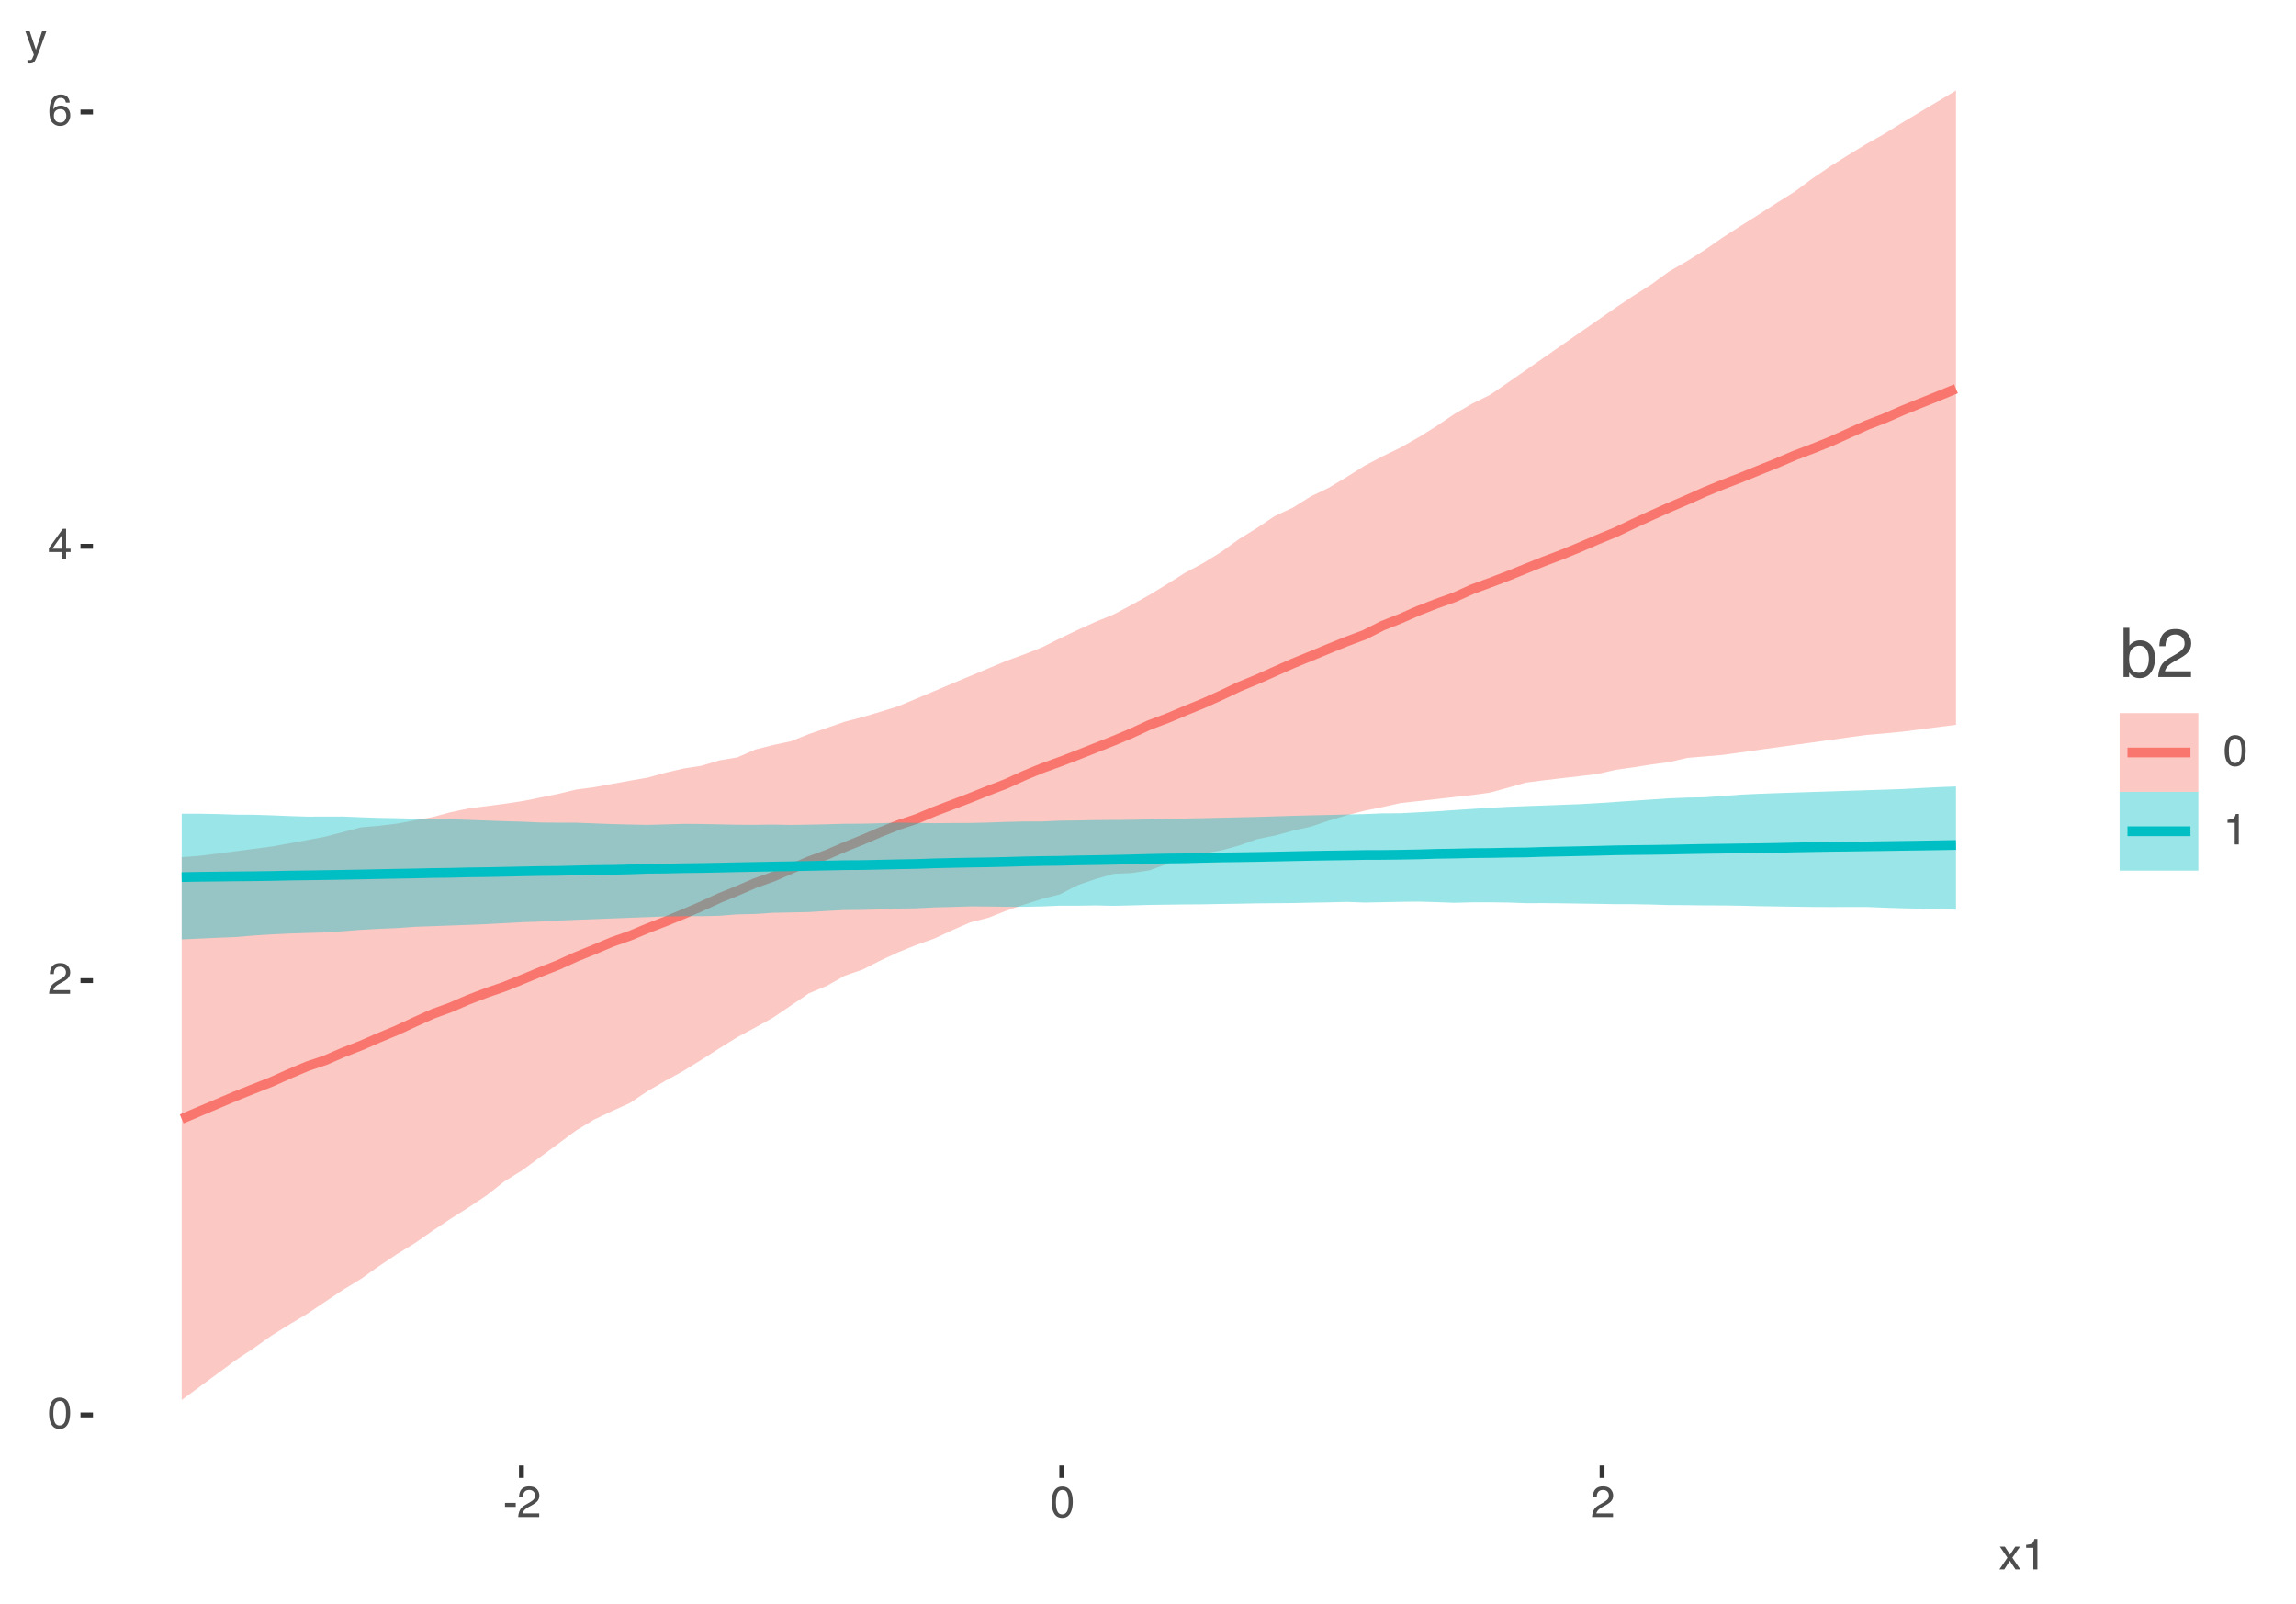 <?xml version="1.0" encoding="UTF-8"?>
<svg xmlns="http://www.w3.org/2000/svg" xmlns:xlink="http://www.w3.org/1999/xlink" width="504" height="352" viewBox="0 0 504 352">
<defs>
<g>
<g id="glyph-0-0">
<path d="M 0.312 0 L 0.312 -6.875 L 5.766 -6.875 L 5.766 0 Z M 4.906 -0.859 L 4.906 -6.016 L 1.172 -6.016 L 1.172 -0.859 Z M 4.906 -0.859 "/>
</g>
<g id="glyph-0-1">
<path d="M 2.594 -6.703 C 3.457 -6.703 4.086 -6.348 4.484 -5.641 C 4.773 -5.086 4.922 -4.328 4.922 -3.359 C 4.922 -2.453 4.785 -1.695 4.516 -1.094 C 4.129 -0.238 3.488 0.188 2.594 0.188 C 1.781 0.188 1.18 -0.16 0.797 -0.859 C 0.461 -1.453 0.297 -2.238 0.297 -3.219 C 0.297 -3.977 0.395 -4.633 0.594 -5.188 C 0.957 -6.195 1.625 -6.703 2.594 -6.703 Z M 2.578 -0.578 C 3.016 -0.578 3.363 -0.77 3.625 -1.156 C 3.883 -1.551 4.016 -2.273 4.016 -3.328 C 4.016 -4.086 3.922 -4.711 3.734 -5.203 C 3.547 -5.703 3.18 -5.953 2.641 -5.953 C 2.148 -5.953 1.789 -5.719 1.562 -5.25 C 1.332 -4.781 1.219 -4.094 1.219 -3.188 C 1.219 -2.5 1.289 -1.945 1.438 -1.531 C 1.656 -0.895 2.035 -0.578 2.578 -0.578 Z M 2.578 -0.578 "/>
</g>
<g id="glyph-0-2">
<path d="M 0.297 0 C 0.328 -0.57 0.445 -1.07 0.656 -1.5 C 0.863 -1.938 1.27 -2.328 1.875 -2.672 L 2.766 -3.188 C 3.172 -3.426 3.457 -3.629 3.625 -3.797 C 3.875 -4.055 4 -4.352 4 -4.688 C 4 -5.07 3.879 -5.379 3.641 -5.609 C 3.41 -5.836 3.102 -5.953 2.719 -5.953 C 2.133 -5.953 1.734 -5.734 1.516 -5.297 C 1.398 -5.066 1.336 -4.742 1.328 -4.328 L 0.469 -4.328 C 0.477 -4.91 0.582 -5.383 0.781 -5.75 C 1.145 -6.406 1.789 -6.734 2.719 -6.734 C 3.488 -6.734 4.051 -6.523 4.406 -6.109 C 4.758 -5.691 4.938 -5.227 4.938 -4.719 C 4.938 -4.188 4.75 -3.727 4.375 -3.344 C 4.156 -3.125 3.758 -2.852 3.188 -2.531 L 2.547 -2.188 C 2.242 -2.02 2.004 -1.859 1.828 -1.703 C 1.516 -1.43 1.316 -1.129 1.234 -0.797 L 4.906 -0.797 L 4.906 0 Z M 0.297 0 "/>
</g>
<g id="glyph-0-3">
<path d="M 3.172 -2.375 L 3.172 -5.422 L 1.016 -2.375 Z M 3.188 0 L 3.188 -1.641 L 0.25 -1.641 L 0.25 -2.469 L 3.312 -6.734 L 4.031 -6.734 L 4.031 -2.375 L 5.016 -2.375 L 5.016 -1.641 L 4.031 -1.641 L 4.031 0 Z M 3.188 0 "/>
</g>
<g id="glyph-0-4">
<path d="M 2.812 -6.734 C 3.562 -6.734 4.082 -6.535 4.375 -6.141 C 4.664 -5.754 4.812 -5.359 4.812 -4.953 L 3.984 -4.953 C 3.93 -5.211 3.852 -5.422 3.75 -5.578 C 3.539 -5.859 3.227 -6 2.812 -6 C 2.344 -6 1.969 -5.781 1.688 -5.344 C 1.414 -4.906 1.266 -4.281 1.234 -3.469 C 1.422 -3.75 1.664 -3.961 1.969 -4.109 C 2.227 -4.234 2.523 -4.297 2.859 -4.297 C 3.422 -4.297 3.91 -4.113 4.328 -3.75 C 4.742 -3.395 4.953 -2.863 4.953 -2.156 C 4.953 -1.539 4.754 -1 4.359 -0.531 C 3.961 -0.062 3.398 0.172 2.672 0.172 C 2.047 0.172 1.504 -0.062 1.047 -0.531 C 0.586 -1.008 0.359 -1.816 0.359 -2.953 C 0.359 -3.785 0.461 -4.488 0.672 -5.062 C 1.055 -6.176 1.77 -6.734 2.812 -6.734 Z M 2.75 -0.578 C 3.188 -0.578 3.516 -0.723 3.734 -1.016 C 3.961 -1.316 4.078 -1.672 4.078 -2.078 C 4.078 -2.422 3.977 -2.75 3.781 -3.062 C 3.582 -3.375 3.223 -3.531 2.703 -3.531 C 2.336 -3.531 2.02 -3.41 1.75 -3.172 C 1.477 -2.93 1.344 -2.566 1.344 -2.078 C 1.344 -1.648 1.461 -1.289 1.703 -1 C 1.953 -0.719 2.301 -0.578 2.75 -0.578 Z M 2.75 -0.578 "/>
</g>
<g id="glyph-0-5">
<path d="M 0.391 -3.109 L 2.75 -3.109 L 2.75 -2.234 L 0.391 -2.234 Z M 0.391 -3.109 "/>
</g>
<g id="glyph-0-6">
<path d="M 0.141 -5.016 L 1.234 -5.016 L 2.391 -3.25 L 3.547 -5.016 L 4.578 -5 L 2.891 -2.578 L 4.656 0 L 3.578 0 L 2.328 -1.891 L 1.125 0 L 0.047 0 L 1.812 -2.578 Z M 0.141 -5.016 "/>
</g>
<g id="glyph-0-7">
<path d="M 0.922 -4.75 L 0.922 -5.391 C 1.523 -5.453 1.945 -5.551 2.188 -5.688 C 2.426 -5.832 2.609 -6.164 2.734 -6.688 L 3.391 -6.688 L 3.391 0 L 2.5 0 L 2.5 -4.75 Z M 0.922 -4.75 "/>
</g>
<g id="glyph-0-8">
<path d="M 3.75 -5.016 L 4.688 -5.016 C 4.562 -4.691 4.297 -3.957 3.891 -2.812 C 3.586 -1.945 3.332 -1.242 3.125 -0.703 C 2.633 0.578 2.289 1.359 2.094 1.641 C 1.895 1.922 1.551 2.062 1.062 2.062 C 0.945 2.062 0.852 2.055 0.781 2.047 C 0.719 2.035 0.641 2.016 0.547 1.984 L 0.547 1.219 C 0.691 1.258 0.797 1.285 0.859 1.297 C 0.93 1.305 0.992 1.312 1.047 1.312 C 1.203 1.312 1.316 1.285 1.391 1.234 C 1.461 1.18 1.523 1.117 1.578 1.047 C 1.586 1.016 1.641 0.883 1.734 0.656 C 1.836 0.426 1.91 0.254 1.953 0.141 L 0.094 -5.016 L 1.047 -5.016 L 2.406 -0.938 Z M 2.391 -5.141 Z M 2.391 -5.141 "/>
</g>
<g id="glyph-1-0">
<path d="M 0.484 0 L 0.484 -10.766 L 9.031 -10.766 L 9.031 0 Z M 7.672 -1.344 L 7.672 -9.406 L 1.828 -9.406 L 1.828 -1.344 Z M 7.672 -1.344 "/>
</g>
<g id="glyph-1-1">
<path d="M 0.859 -10.797 L 2.141 -10.797 L 2.141 -6.891 C 2.43 -7.266 2.773 -7.551 3.172 -7.75 C 3.578 -7.945 4.016 -8.047 4.484 -8.047 C 5.461 -8.047 6.254 -7.707 6.859 -7.031 C 7.461 -6.363 7.766 -5.379 7.766 -4.078 C 7.766 -2.836 7.461 -1.805 6.859 -0.984 C 6.266 -0.16 5.438 0.25 4.375 0.25 C 3.781 0.25 3.273 0.102 2.859 -0.188 C 2.617 -0.352 2.359 -0.625 2.078 -1 L 2.078 0 L 0.859 0 Z M 4.297 -0.922 C 5.004 -0.922 5.535 -1.203 5.891 -1.766 C 6.242 -2.328 6.422 -3.07 6.422 -4 C 6.422 -4.832 6.242 -5.52 5.891 -6.062 C 5.535 -6.602 5.016 -6.875 4.328 -6.875 C 3.723 -6.875 3.195 -6.648 2.75 -6.203 C 2.301 -5.754 2.078 -5.02 2.078 -4 C 2.078 -3.27 2.164 -2.676 2.344 -2.219 C 2.695 -1.352 3.348 -0.922 4.297 -0.922 Z M 4.297 -0.922 "/>
</g>
<g id="glyph-1-2">
<path d="M 0.469 0 C 0.52 -0.906 0.707 -1.691 1.031 -2.359 C 1.352 -3.023 1.988 -3.633 2.938 -4.188 L 4.344 -5 C 4.969 -5.363 5.406 -5.676 5.656 -5.938 C 6.062 -6.344 6.266 -6.805 6.266 -7.328 C 6.266 -7.93 6.078 -8.41 5.703 -8.766 C 5.336 -9.129 4.852 -9.312 4.25 -9.312 C 3.344 -9.312 2.719 -8.973 2.375 -8.297 C 2.188 -7.922 2.082 -7.41 2.062 -6.766 L 0.719 -6.766 C 0.738 -7.68 0.91 -8.426 1.234 -9 C 1.805 -10.02 2.812 -10.531 4.25 -10.531 C 5.457 -10.531 6.336 -10.203 6.891 -9.547 C 7.441 -8.898 7.719 -8.18 7.719 -7.391 C 7.719 -6.547 7.422 -5.828 6.828 -5.234 C 6.492 -4.879 5.883 -4.457 5 -3.969 L 3.984 -3.406 C 3.516 -3.145 3.141 -2.895 2.859 -2.656 C 2.367 -2.227 2.062 -1.758 1.938 -1.25 L 7.672 -1.25 L 7.672 0 Z M 0.469 0 "/>
</g>
</g>
</defs>
<path fill-rule="nonzero" fill="rgb(97.255%, 46.275%, 42.745%)" fill-opacity="0.4" d="M 39.887 188.098 L 43.82 187.801 L 51.688 186.816 L 55.621 186.297 L 59.555 185.789 L 63.492 185.078 L 67.426 184.359 L 71.359 183.617 L 79.227 181.562 L 83.16 181.23 L 87.094 180.75 L 91.031 180.023 L 94.965 179.293 L 98.898 178.242 L 102.832 177.414 L 106.766 176.914 L 110.699 176.395 L 114.633 175.809 L 118.57 175.027 L 122.504 174.223 L 126.438 173.273 L 130.371 172.758 L 134.305 172.043 L 138.238 171.332 L 142.176 170.645 L 146.109 169.562 L 150.043 168.656 L 153.977 168.047 L 157.91 166.863 L 161.844 166.211 L 165.777 164.488 L 169.715 163.496 L 173.648 162.656 L 177.582 161.082 L 181.516 159.738 L 185.449 158.375 L 189.383 157.348 L 193.316 156.18 L 197.254 154.949 L 201.188 153.301 L 205.121 151.648 L 209.055 149.984 L 212.988 148.34 L 216.922 146.688 L 220.859 145.035 L 224.793 143.613 L 228.727 142.055 L 232.66 140.09 L 236.594 138.219 L 240.527 136.441 L 244.461 134.832 L 248.398 132.738 L 252.332 130.543 L 256.266 128.133 L 260.199 125.664 L 264.133 123.562 L 268.066 121.129 L 272 118.297 L 275.938 115.852 L 279.871 113.223 L 283.805 111.398 L 287.738 108.934 L 291.672 107.043 L 295.605 104.68 L 299.543 102.203 L 303.477 100.145 L 307.41 98.23 L 311.344 96 L 315.277 93.539 L 319.211 90.879 L 323.145 88.586 L 327.082 86.648 L 331.016 83.957 L 334.949 81.219 L 338.883 78.484 L 342.816 75.746 L 346.75 73.012 L 350.684 70.281 L 354.621 67.547 L 358.555 64.902 L 362.488 62.41 L 366.422 59.547 L 370.355 57.293 L 374.289 54.801 L 378.227 52.066 L 382.16 49.539 L 386.094 47.066 L 390.027 44.523 L 393.961 42.059 L 397.895 39.137 L 401.828 36.461 L 405.766 33.988 L 409.699 31.59 L 413.633 29.371 L 417.566 26.914 L 421.5 24.562 L 425.434 22.219 L 429.367 19.848 L 429.367 159.051 L 425.434 159.559 L 421.5 160.062 L 417.566 160.57 L 413.633 160.945 L 409.699 161.277 L 405.766 161.824 L 401.828 162.371 L 397.895 162.918 L 393.961 163.461 L 378.227 165.648 L 374.289 165.996 L 370.355 166.32 L 366.422 167.238 L 362.488 167.77 L 358.555 168.387 L 354.621 168.941 L 350.684 169.852 L 346.75 170.324 L 342.816 170.773 L 338.883 171.246 L 334.949 171.746 L 331.016 172.859 L 327.082 173.938 L 323.145 174.477 L 319.211 174.91 L 311.344 175.801 L 307.41 176.234 L 303.477 177.113 L 299.543 177.91 L 295.605 178.91 L 291.672 180.086 L 287.738 181.41 L 283.805 182.281 L 279.871 183.359 L 275.938 184.145 L 272 185.539 L 268.066 186.633 L 264.133 187.266 L 260.199 188.25 L 256.266 189.559 L 252.332 190.992 L 248.398 191.586 L 244.461 191.762 L 240.527 192.887 L 236.594 194.234 L 232.66 196.258 L 228.727 197.262 L 224.793 198.508 L 220.859 199.863 L 216.922 201.41 L 212.988 202.406 L 209.055 204.125 L 205.121 205.949 L 201.188 207.355 L 197.254 208.93 L 193.316 210.758 L 189.383 212.766 L 185.449 214.113 L 181.516 216.328 L 177.582 217.98 L 173.648 220.645 L 169.715 223.312 L 165.777 225.496 L 161.844 227.609 L 157.91 230.051 L 153.977 232.566 L 150.043 234.996 L 146.109 237.145 L 142.176 239.434 L 138.238 242.074 L 134.305 243.844 L 130.371 245.715 L 126.438 248.105 L 122.504 251.02 L 118.57 253.922 L 114.633 256.824 L 110.699 259.27 L 106.766 262.363 L 102.832 264.984 L 98.898 267.469 L 94.965 270.09 L 91.031 272.832 L 87.094 275.238 L 83.16 277.863 L 79.227 280.66 L 75.293 283.055 L 71.359 285.672 L 67.426 288.32 L 63.492 290.672 L 59.555 293.129 L 55.621 295.914 L 51.688 298.52 L 47.754 301.426 L 43.82 304.324 L 39.887 307.219 Z M 39.887 188.098 "/>
<path fill="none" stroke-width="2.134" stroke-linecap="butt" stroke-linejoin="round" stroke="rgb(97.255%, 46.275%, 42.745%)" stroke-opacity="1" stroke-miterlimit="10" d="M 39.887 245.535 L 43.82 243.875 L 47.754 242.211 L 51.688 240.543 L 55.621 238.977 L 59.555 237.43 L 63.492 235.668 L 67.426 234.004 L 71.359 232.684 L 75.293 230.977 L 79.227 229.449 L 83.16 227.738 L 87.094 226.105 L 91.031 224.277 L 94.965 222.508 L 98.898 221.078 L 102.832 219.379 L 106.766 217.879 L 110.699 216.531 L 114.633 214.941 L 118.57 213.316 L 122.504 211.77 L 126.438 209.984 L 130.371 208.398 L 134.305 206.734 L 138.238 205.355 L 142.176 203.715 L 146.109 202.188 L 150.043 200.582 L 153.977 198.898 L 157.91 197.082 L 161.844 195.492 L 165.777 193.789 L 169.715 192.387 L 173.648 190.684 L 177.582 189.004 L 181.516 187.555 L 185.449 185.859 L 189.383 184.281 L 193.316 182.582 L 197.254 181.016 L 201.188 179.719 L 205.121 178.078 L 209.055 176.586 L 212.988 175.09 L 216.922 173.512 L 220.859 172.008 L 224.793 170.211 L 228.727 168.59 L 232.66 167.172 L 236.594 165.668 L 240.527 164.109 L 244.461 162.555 L 248.398 160.906 L 252.332 159.082 L 256.266 157.609 L 260.199 155.953 L 264.133 154.348 L 268.066 152.582 L 272 150.711 L 275.938 149.094 L 279.871 147.336 L 283.805 145.586 L 287.738 143.984 L 291.672 142.355 L 295.605 140.766 L 299.543 139.293 L 303.477 137.305 L 307.41 135.754 L 311.344 134.023 L 315.277 132.492 L 319.211 131.094 L 323.145 129.316 L 327.082 127.875 L 331.016 126.379 L 334.949 124.785 L 338.883 123.203 L 342.816 121.723 L 346.75 120.109 L 350.684 118.406 L 354.621 116.801 L 358.555 114.922 L 362.488 113.117 L 366.422 111.359 L 370.355 109.676 L 374.289 107.922 L 378.227 106.312 L 382.16 104.801 L 386.094 103.207 L 390.027 101.629 L 393.961 99.949 L 397.895 98.461 L 401.828 96.883 L 405.766 95.113 L 409.699 93.328 L 413.633 91.82 L 417.566 90.102 L 421.5 88.508 L 425.434 86.93 L 429.367 85.312 "/>
<path fill-rule="nonzero" fill="rgb(0%, 74.902%, 76.863%)" fill-opacity="0.4" d="M 39.887 178.562 L 43.82 178.57 L 47.754 178.637 L 51.688 178.77 L 55.621 178.793 L 59.555 178.918 L 63.492 179.082 L 67.426 179.207 L 71.359 179.195 L 75.293 179.188 L 79.227 179.348 L 83.16 179.484 L 87.094 179.547 L 91.031 179.664 L 94.965 179.754 L 98.898 179.781 L 102.832 179.914 L 110.699 180.203 L 114.633 180.312 L 118.57 180.488 L 122.504 180.527 L 126.438 180.539 L 130.371 180.688 L 134.305 180.84 L 138.238 180.938 L 142.176 181.016 L 150.043 180.797 L 153.977 180.82 L 161.844 180.984 L 165.777 181.004 L 169.715 180.949 L 173.648 181.027 L 177.582 180.961 L 181.516 180.883 L 185.449 180.77 L 189.383 180.754 L 193.316 180.652 L 197.254 180.516 L 201.188 180.582 L 205.121 180.645 L 209.055 180.609 L 212.988 180.598 L 216.922 180.504 L 220.859 180.363 L 224.793 180.266 L 228.727 180.266 L 232.66 180.09 L 236.594 180.043 L 240.527 179.965 L 244.461 179.93 L 248.398 179.895 L 252.332 179.812 L 256.266 179.738 L 260.199 179.617 L 264.133 179.543 L 268.066 179.449 L 272 179.359 L 275.938 179.27 L 279.871 179.152 L 283.805 179.031 L 287.738 178.926 L 291.672 178.84 L 295.605 178.738 L 299.543 178.652 L 303.477 178.488 L 307.41 178.469 L 311.344 178.262 L 315.277 178.047 L 319.211 177.773 L 323.145 177.52 L 327.082 177.27 L 331.016 177.059 L 334.949 176.91 L 346.75 176.477 L 350.684 176.25 L 354.621 175.984 L 362.488 175.453 L 366.422 175.191 L 370.355 175.031 L 374.289 174.953 L 378.227 174.668 L 382.16 174.383 L 386.094 174.203 L 390.027 174.059 L 393.961 173.926 L 397.895 173.797 L 401.828 173.672 L 405.766 173.543 L 409.699 173.418 L 413.633 173.289 L 417.566 173.152 L 421.5 172.941 L 425.434 172.738 L 429.367 172.59 L 429.367 199.617 L 425.434 199.523 L 421.5 199.398 L 417.566 199.316 L 413.633 199.188 L 409.699 199.027 L 405.766 199.035 L 401.828 199.043 L 397.895 199.027 L 393.961 198.973 L 390.027 198.914 L 386.094 198.852 L 382.16 198.754 L 378.227 198.695 L 374.289 198.684 L 370.355 198.629 L 366.422 198.613 L 362.488 198.492 L 358.555 198.422 L 354.621 198.414 L 350.684 198.344 L 346.75 198.289 L 342.816 198.227 L 338.883 198.188 L 334.949 198.203 L 331.016 198.059 L 327.082 198.004 L 323.145 198.016 L 319.211 198.113 L 315.277 197.973 L 311.344 197.859 L 307.41 197.906 L 303.477 197.988 L 299.543 198.062 L 295.605 197.918 L 291.672 198.02 L 287.738 198.086 L 283.805 198.172 L 279.871 198.207 L 275.938 198.238 L 272 198.316 L 268.066 198.371 L 264.133 198.445 L 260.199 198.473 L 256.266 198.523 L 252.332 198.578 L 248.398 198.688 L 244.461 198.777 L 240.527 198.691 L 236.594 198.754 L 232.66 198.75 L 228.727 198.91 L 224.793 198.996 L 220.859 198.988 L 216.922 198.93 L 212.988 198.906 L 209.055 199.023 L 205.121 199.121 L 201.188 199.324 L 197.254 199.387 L 193.316 199.555 L 189.383 199.672 L 185.449 199.707 L 181.516 199.902 L 177.582 200.145 L 173.648 200.227 L 169.715 200.305 L 165.777 200.57 L 161.844 200.66 L 157.91 200.965 L 153.977 201.055 L 150.043 201.051 L 146.109 201.109 L 142.176 201.258 L 138.238 201.406 L 126.438 201.852 L 122.504 202.02 L 118.57 202.238 L 114.633 202.371 L 106.766 202.793 L 102.832 202.961 L 98.898 203.102 L 94.965 203.25 L 91.031 203.383 L 87.094 203.66 L 83.16 203.832 L 79.227 204.047 L 75.293 204.348 L 71.359 204.629 L 67.426 204.734 L 63.492 204.863 L 59.555 205.051 L 55.621 205.301 L 51.688 205.629 L 47.754 205.785 L 43.82 205.969 L 39.887 206.141 Z M 39.887 178.562 "/>
<path fill="none" stroke-width="2.134" stroke-linecap="butt" stroke-linejoin="round" stroke="rgb(0%, 74.902%, 76.863%)" stroke-opacity="1" stroke-miterlimit="10" d="M 39.887 192.477 L 43.82 192.41 L 47.754 192.367 L 51.688 192.32 L 55.621 192.285 L 59.555 192.23 L 63.492 192.141 L 67.426 192.09 L 71.359 192.035 L 75.293 191.973 L 79.227 191.902 L 83.16 191.816 L 87.094 191.742 L 91.031 191.672 L 94.965 191.582 L 98.898 191.535 L 102.832 191.438 L 106.766 191.391 L 110.699 191.312 L 114.633 191.227 L 118.57 191.148 L 122.504 191.113 L 126.438 191.016 L 130.371 190.922 L 134.305 190.883 L 138.238 190.789 L 142.176 190.648 L 146.109 190.613 L 150.043 190.52 L 153.977 190.477 L 157.91 190.402 L 161.844 190.312 L 165.777 190.242 L 169.715 190.164 L 173.648 190.102 L 177.582 190.023 L 185.449 189.859 L 189.383 189.836 L 193.316 189.75 L 197.254 189.664 L 201.188 189.594 L 205.121 189.457 L 209.055 189.367 L 212.988 189.289 L 216.922 189.234 L 220.859 189.145 L 224.793 189.027 L 228.727 188.953 L 232.66 188.906 L 236.594 188.809 L 240.527 188.75 L 244.461 188.676 L 248.398 188.582 L 252.332 188.473 L 256.266 188.395 L 260.199 188.352 L 264.133 188.246 L 268.066 188.164 L 272 188.113 L 275.938 188.051 L 279.871 187.977 L 283.805 187.891 L 287.738 187.812 L 291.672 187.746 L 295.605 187.691 L 299.543 187.621 L 303.477 187.609 L 307.41 187.562 L 311.344 187.492 L 315.277 187.371 L 319.211 187.312 L 323.145 187.219 L 327.082 187.184 L 331.016 187.109 L 334.949 187.07 L 338.883 186.945 L 342.816 186.867 L 346.75 186.785 L 350.684 186.699 L 354.621 186.594 L 358.555 186.539 L 362.488 186.5 L 366.422 186.441 L 370.355 186.355 L 374.289 186.285 L 378.227 186.234 L 382.16 186.172 L 386.094 186.129 L 390.027 186.062 L 393.961 185.969 L 397.895 185.898 L 401.828 185.832 L 405.766 185.793 L 409.699 185.73 L 413.633 185.676 L 417.566 185.613 L 421.5 185.559 L 425.434 185.496 L 429.367 185.422 "/>
<g fill="rgb(30.196%, 30.196%, 30.196%)" fill-opacity="1">
<use xlink:href="#glyph-0-1" x="10.48" y="313.392"/>
</g>
<g fill="rgb(30.196%, 30.196%, 30.196%)" fill-opacity="1">
<use xlink:href="#glyph-0-2" x="10.48" y="218.087"/>
</g>
<g fill="rgb(30.196%, 30.196%, 30.196%)" fill-opacity="1">
<use xlink:href="#glyph-0-3" x="10.48" y="122.778"/>
</g>
<g fill="rgb(30.196%, 30.196%, 30.196%)" fill-opacity="1">
<use xlink:href="#glyph-0-4" x="10.48" y="27.47"/>
</g>
<path fill="none" stroke-width="1.067" stroke-linecap="butt" stroke-linejoin="round" stroke="rgb(20%, 20%, 20%)" stroke-opacity="1" stroke-miterlimit="10" d="M 17.672 310.5 L 20.41 310.5 "/>
<path fill="none" stroke-width="1.067" stroke-linecap="butt" stroke-linejoin="round" stroke="rgb(20%, 20%, 20%)" stroke-opacity="1" stroke-miterlimit="10" d="M 17.672 215.195 L 20.41 215.195 "/>
<path fill="none" stroke-width="1.067" stroke-linecap="butt" stroke-linejoin="round" stroke="rgb(20%, 20%, 20%)" stroke-opacity="1" stroke-miterlimit="10" d="M 17.672 119.887 L 20.41 119.887 "/>
<path fill="none" stroke-width="1.067" stroke-linecap="butt" stroke-linejoin="round" stroke="rgb(20%, 20%, 20%)" stroke-opacity="1" stroke-miterlimit="10" d="M 17.672 24.578 L 20.41 24.578 "/>
<path fill="none" stroke-width="1.067" stroke-linecap="butt" stroke-linejoin="round" stroke="rgb(20%, 20%, 20%)" stroke-opacity="1" stroke-miterlimit="10" d="M 114.461 324.328 L 114.461 321.59 "/>
<path fill="none" stroke-width="1.067" stroke-linecap="butt" stroke-linejoin="round" stroke="rgb(20%, 20%, 20%)" stroke-opacity="1" stroke-miterlimit="10" d="M 233.066 324.328 L 233.066 321.59 "/>
<path fill="none" stroke-width="1.067" stroke-linecap="butt" stroke-linejoin="round" stroke="rgb(20%, 20%, 20%)" stroke-opacity="1" stroke-miterlimit="10" d="M 351.672 324.328 L 351.672 321.59 "/>
<g fill="rgb(30.196%, 30.196%, 30.196%)" fill-opacity="1">
<use xlink:href="#glyph-0-5" x="110.461" y="332.911"/>
<use xlink:href="#glyph-0-2" x="113.461" y="332.911"/>
</g>
<g fill="rgb(30.196%, 30.196%, 30.196%)" fill-opacity="1">
<use xlink:href="#glyph-0-1" x="230.566" y="332.911"/>
</g>
<g fill="rgb(30.196%, 30.196%, 30.196%)" fill-opacity="1">
<use xlink:href="#glyph-0-2" x="349.172" y="332.911"/>
</g>
<g fill="rgb(30.196%, 30.196%, 30.196%)" fill-opacity="1">
<use xlink:href="#glyph-0-6" x="438.844" y="344.411"/>
<use xlink:href="#glyph-0-7" x="443.844" y="344.411"/>
</g>
<g fill="rgb(30.196%, 30.196%, 30.196%)" fill-opacity="1">
<use xlink:href="#glyph-0-8" x="5.48" y="11.872"/>
</g>
<g fill="rgb(30.196%, 30.196%, 30.196%)" fill-opacity="1">
<use xlink:href="#glyph-1-1" x="465.281" y="148.566"/>
<use xlink:href="#glyph-1-2" x="473.281" y="148.566"/>
</g>
<path fill-rule="nonzero" fill="rgb(97.255%, 46.275%, 42.745%)" fill-opacity="0.4" d="M 465.281 173.773 L 482.562 173.773 L 482.562 156.492 L 465.281 156.492 Z M 465.281 173.773 "/>
<path fill="none" stroke-width="2.134" stroke-linecap="butt" stroke-linejoin="round" stroke="rgb(97.255%, 46.275%, 42.745%)" stroke-opacity="1" stroke-miterlimit="10" d="M 467.008 165.133 L 480.832 165.133 "/>
<path fill-rule="nonzero" fill="rgb(0%, 74.902%, 76.863%)" fill-opacity="0.4" d="M 465.281 191.055 L 482.562 191.055 L 482.562 173.773 L 465.281 173.773 Z M 465.281 191.055 "/>
<path fill="none" stroke-width="2.134" stroke-linecap="butt" stroke-linejoin="round" stroke="rgb(0%, 74.902%, 76.863%)" stroke-opacity="1" stroke-miterlimit="10" d="M 467.008 182.414 L 480.832 182.414 "/>
<g fill="rgb(30.196%, 30.196%, 30.196%)" fill-opacity="1">
<use xlink:href="#glyph-0-1" x="488.043" y="168.024"/>
</g>
<g fill="rgb(30.196%, 30.196%, 30.196%)" fill-opacity="1">
<use xlink:href="#glyph-0-7" x="488.043" y="185.306"/>
</g>
</svg>
